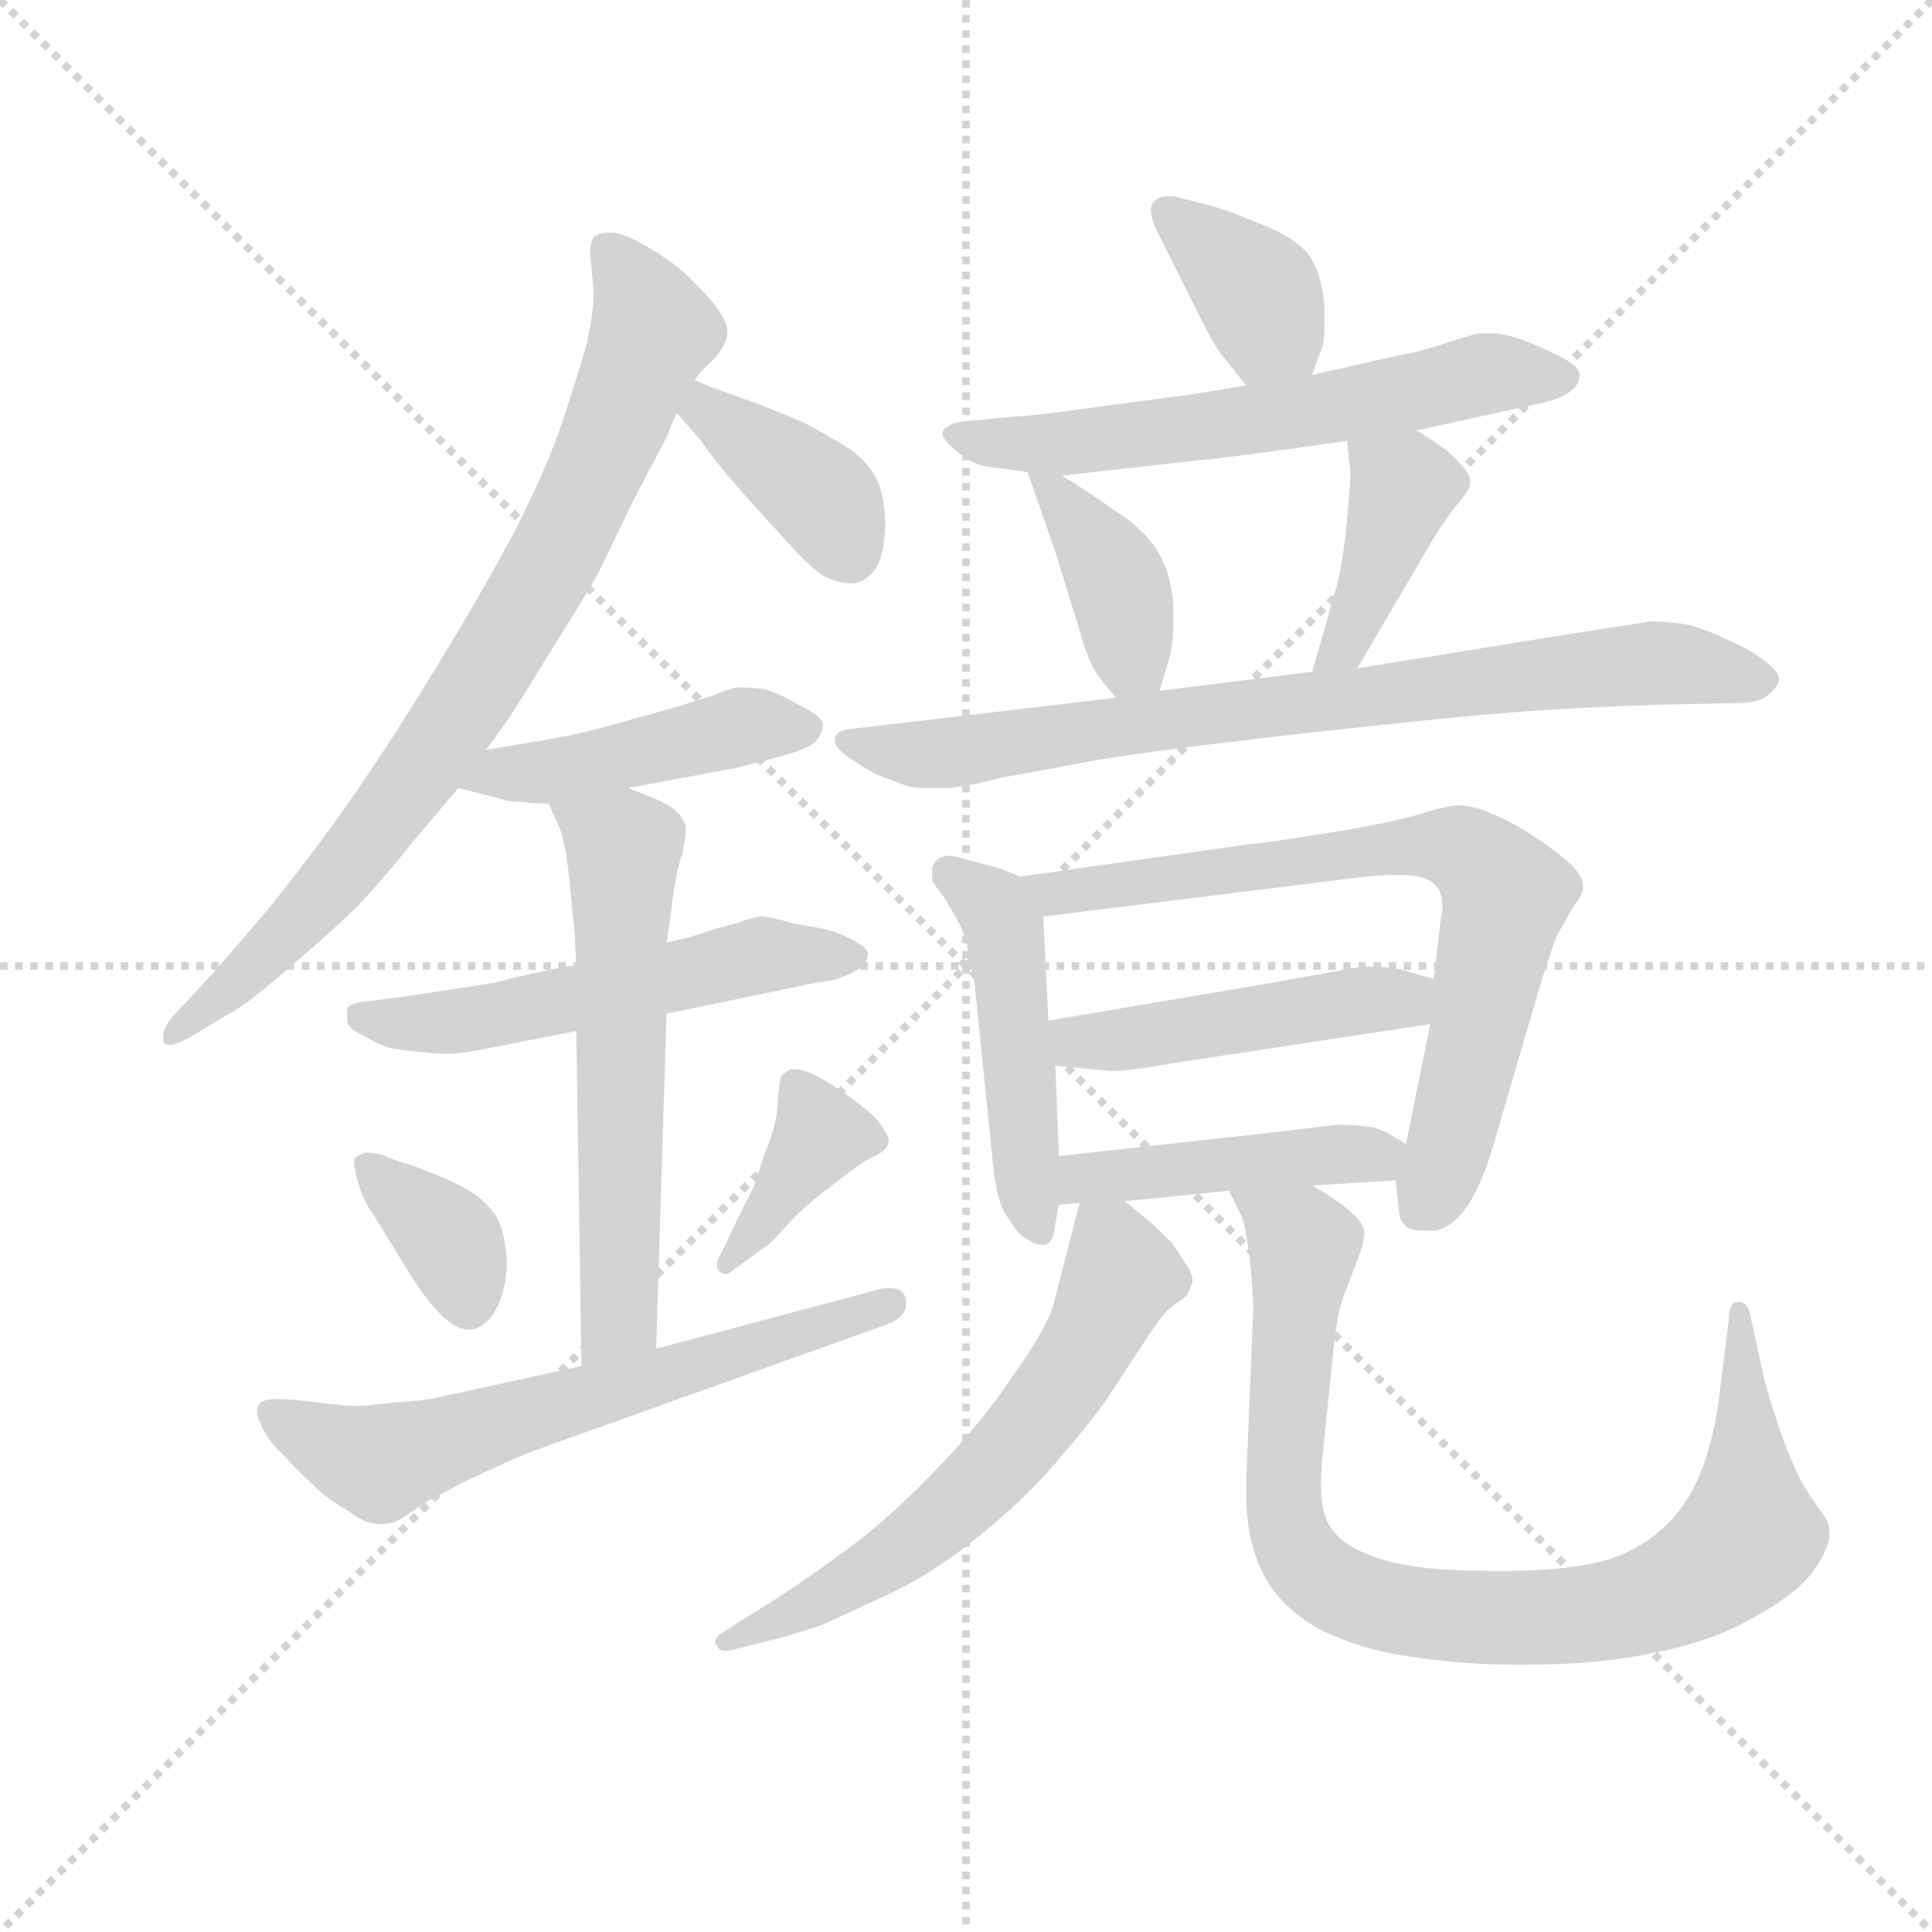<svg version="1.1" viewBox="0 0 1024 1024" xmlns="http://www.w3.org/2000/svg">
  <g stroke="lightgray" stroke-dasharray="1,1" stroke-width="1" transform="scale(4, 4)">
    <line x1="0" y1="0" x2="256" y2="256"></line>
    <line x1="256" y1="0" x2="0" y2="256"></line>
    <line x1="128" y1="0" x2="128" y2="256"></line>
    <line x1="0" y1="128" x2="256" y2="128"></line>
  </g>
  <g transform="scale(0.92, -0.92) translate(60, -830)">
    <style type="text/css">
      
        @keyframes keyframes0 {
          from {
            stroke: blue;
            stroke-dashoffset: 810;
            stroke-width: 128;
          }
          73% {
            animation-timing-function: step-end;
            stroke: blue;
            stroke-dashoffset: 0;
            stroke-width: 128;
          }
          to {
            stroke: black;
            stroke-width: 1024;
          }
        }
        #make-me-a-hanzi-animation-0 {
          animation: keyframes0 0.909s both;
          animation-delay: 0s;
          animation-timing-function: linear;
        }
      
        @keyframes keyframes1 {
          from {
            stroke: blue;
            stroke-dashoffset: 388;
            stroke-width: 128;
          }
          56% {
            animation-timing-function: step-end;
            stroke: blue;
            stroke-dashoffset: 0;
            stroke-width: 128;
          }
          to {
            stroke: black;
            stroke-width: 1024;
          }
        }
        #make-me-a-hanzi-animation-1 {
          animation: keyframes1 0.566s both;
          animation-delay: 0.909s;
          animation-timing-function: linear;
        }
      
        @keyframes keyframes2 {
          from {
            stroke: blue;
            stroke-dashoffset: 456;
            stroke-width: 128;
          }
          60% {
            animation-timing-function: step-end;
            stroke: blue;
            stroke-dashoffset: 0;
            stroke-width: 128;
          }
          to {
            stroke: black;
            stroke-width: 1024;
          }
        }
        #make-me-a-hanzi-animation-2 {
          animation: keyframes2 0.621s both;
          animation-delay: 1.475s;
          animation-timing-function: linear;
        }
      
        @keyframes keyframes3 {
          from {
            stroke: blue;
            stroke-dashoffset: 546;
            stroke-width: 128;
          }
          64% {
            animation-timing-function: step-end;
            stroke: blue;
            stroke-dashoffset: 0;
            stroke-width: 128;
          }
          to {
            stroke: black;
            stroke-width: 1024;
          }
        }
        #make-me-a-hanzi-animation-3 {
          animation: keyframes3 0.694s both;
          animation-delay: 2.096s;
          animation-timing-function: linear;
        }
      
        @keyframes keyframes4 {
          from {
            stroke: blue;
            stroke-dashoffset: 592;
            stroke-width: 128;
          }
          66% {
            animation-timing-function: step-end;
            stroke: blue;
            stroke-dashoffset: 0;
            stroke-width: 128;
          }
          to {
            stroke: black;
            stroke-width: 1024;
          }
        }
        #make-me-a-hanzi-animation-4 {
          animation: keyframes4 0.732s both;
          animation-delay: 2.79s;
          animation-timing-function: linear;
        }
      
        @keyframes keyframes5 {
          from {
            stroke: blue;
            stroke-dashoffset: 365;
            stroke-width: 128;
          }
          54% {
            animation-timing-function: step-end;
            stroke: blue;
            stroke-dashoffset: 0;
            stroke-width: 128;
          }
          to {
            stroke: black;
            stroke-width: 1024;
          }
        }
        #make-me-a-hanzi-animation-5 {
          animation: keyframes5 0.547s both;
          animation-delay: 3.522s;
          animation-timing-function: linear;
        }
      
        @keyframes keyframes6 {
          from {
            stroke: blue;
            stroke-dashoffset: 383;
            stroke-width: 128;
          }
          55% {
            animation-timing-function: step-end;
            stroke: blue;
            stroke-dashoffset: 0;
            stroke-width: 128;
          }
          to {
            stroke: black;
            stroke-width: 1024;
          }
        }
        #make-me-a-hanzi-animation-6 {
          animation: keyframes6 0.562s both;
          animation-delay: 4.069s;
          animation-timing-function: linear;
        }
      
        @keyframes keyframes7 {
          from {
            stroke: blue;
            stroke-dashoffset: 635;
            stroke-width: 128;
          }
          67% {
            animation-timing-function: step-end;
            stroke: blue;
            stroke-dashoffset: 0;
            stroke-width: 128;
          }
          to {
            stroke: black;
            stroke-width: 1024;
          }
        }
        #make-me-a-hanzi-animation-7 {
          animation: keyframes7 0.767s both;
          animation-delay: 4.631s;
          animation-timing-function: linear;
        }
      
        @keyframes keyframes8 {
          from {
            stroke: blue;
            stroke-dashoffset: 373;
            stroke-width: 128;
          }
          55% {
            animation-timing-function: step-end;
            stroke: blue;
            stroke-dashoffset: 0;
            stroke-width: 128;
          }
          to {
            stroke: black;
            stroke-width: 1024;
          }
        }
        #make-me-a-hanzi-animation-8 {
          animation: keyframes8 0.554s both;
          animation-delay: 5.398s;
          animation-timing-function: linear;
        }
      
        @keyframes keyframes9 {
          from {
            stroke: blue;
            stroke-dashoffset: 610;
            stroke-width: 128;
          }
          67% {
            animation-timing-function: step-end;
            stroke: blue;
            stroke-dashoffset: 0;
            stroke-width: 128;
          }
          to {
            stroke: black;
            stroke-width: 1024;
          }
        }
        #make-me-a-hanzi-animation-9 {
          animation: keyframes9 0.746s both;
          animation-delay: 5.951s;
          animation-timing-function: linear;
        }
      
        @keyframes keyframes10 {
          from {
            stroke: blue;
            stroke-dashoffset: 389;
            stroke-width: 128;
          }
          56% {
            animation-timing-function: step-end;
            stroke: blue;
            stroke-dashoffset: 0;
            stroke-width: 128;
          }
          to {
            stroke: black;
            stroke-width: 1024;
          }
        }
        #make-me-a-hanzi-animation-10 {
          animation: keyframes10 0.567s both;
          animation-delay: 6.698s;
          animation-timing-function: linear;
        }
      
        @keyframes keyframes11 {
          from {
            stroke: blue;
            stroke-dashoffset: 404;
            stroke-width: 128;
          }
          57% {
            animation-timing-function: step-end;
            stroke: blue;
            stroke-dashoffset: 0;
            stroke-width: 128;
          }
          to {
            stroke: black;
            stroke-width: 1024;
          }
        }
        #make-me-a-hanzi-animation-11 {
          animation: keyframes11 0.579s both;
          animation-delay: 7.264s;
          animation-timing-function: linear;
        }
      
        @keyframes keyframes12 {
          from {
            stroke: blue;
            stroke-dashoffset: 788;
            stroke-width: 128;
          }
          72% {
            animation-timing-function: step-end;
            stroke: blue;
            stroke-dashoffset: 0;
            stroke-width: 128;
          }
          to {
            stroke: black;
            stroke-width: 1024;
          }
        }
        #make-me-a-hanzi-animation-12 {
          animation: keyframes12 0.891s both;
          animation-delay: 7.843s;
          animation-timing-function: linear;
        }
      
        @keyframes keyframes13 {
          from {
            stroke: blue;
            stroke-dashoffset: 479;
            stroke-width: 128;
          }
          61% {
            animation-timing-function: step-end;
            stroke: blue;
            stroke-dashoffset: 0;
            stroke-width: 128;
          }
          to {
            stroke: black;
            stroke-width: 1024;
          }
        }
        #make-me-a-hanzi-animation-13 {
          animation: keyframes13 0.64s both;
          animation-delay: 8.734s;
          animation-timing-function: linear;
        }
      
        @keyframes keyframes14 {
          from {
            stroke: blue;
            stroke-dashoffset: 732;
            stroke-width: 128;
          }
          70% {
            animation-timing-function: step-end;
            stroke: blue;
            stroke-dashoffset: 0;
            stroke-width: 128;
          }
          to {
            stroke: black;
            stroke-width: 1024;
          }
        }
        #make-me-a-hanzi-animation-14 {
          animation: keyframes14 0.846s both;
          animation-delay: 9.374s;
          animation-timing-function: linear;
        }
      
        @keyframes keyframes15 {
          from {
            stroke: blue;
            stroke-dashoffset: 466;
            stroke-width: 128;
          }
          60% {
            animation-timing-function: step-end;
            stroke: blue;
            stroke-dashoffset: 0;
            stroke-width: 128;
          }
          to {
            stroke: black;
            stroke-width: 1024;
          }
        }
        #make-me-a-hanzi-animation-15 {
          animation: keyframes15 0.629s both;
          animation-delay: 10.22s;
          animation-timing-function: linear;
        }
      
        @keyframes keyframes16 {
          from {
            stroke: blue;
            stroke-dashoffset: 444;
            stroke-width: 128;
          }
          59% {
            animation-timing-function: step-end;
            stroke: blue;
            stroke-dashoffset: 0;
            stroke-width: 128;
          }
          to {
            stroke: black;
            stroke-width: 1024;
          }
        }
        #make-me-a-hanzi-animation-16 {
          animation: keyframes16 0.611s both;
          animation-delay: 10.849s;
          animation-timing-function: linear;
        }
      
        @keyframes keyframes17 {
          from {
            stroke: blue;
            stroke-dashoffset: 613;
            stroke-width: 128;
          }
          67% {
            animation-timing-function: step-end;
            stroke: blue;
            stroke-dashoffset: 0;
            stroke-width: 128;
          }
          to {
            stroke: black;
            stroke-width: 1024;
          }
        }
        #make-me-a-hanzi-animation-17 {
          animation: keyframes17 0.749s both;
          animation-delay: 11.46s;
          animation-timing-function: linear;
        }
      
        @keyframes keyframes18 {
          from {
            stroke: blue;
            stroke-dashoffset: 892;
            stroke-width: 128;
          }
          74% {
            animation-timing-function: step-end;
            stroke: blue;
            stroke-dashoffset: 0;
            stroke-width: 128;
          }
          to {
            stroke: black;
            stroke-width: 1024;
          }
        }
        #make-me-a-hanzi-animation-18 {
          animation: keyframes18 0.976s both;
          animation-delay: 12.209s;
          animation-timing-function: linear;
        }
      
    </style>
    
      <path d="M 220 398 L 233 416 Q 239 425 258 456 Q 278 488 282 495 Q 286 502 304 540 L 325 580 Q 326 584 330 592 L 340 611 L 344 616 L 352 624 Q 357 630 358 634 Q 359 636 359 638 Q 359 643 356 648 Q 352 655 344 663 Q 337 671 328 678 Q 320 684 309 690 Q 298 696 292 696 Q 286 696 283 694 Q 280 692 280 684 L 282 662 Q 282 650 278 632 Q 273 614 264 587 Q 255 560 235 521 Q 214 482 183 432 Q 152 382 126 347 Q 100 312 84 294 Q 68 275 55 261 L 40 245 Q 34 238 34 233 L 34 230 Q 35 228 38 228 Q 42 228 52 234 L 72 246 Q 82 251 106 272 Q 132 294 147 309 Q 162 325 177 344 L 204 376 L 220 398 Z" fill="lightgray"></path>
    
      <path d="M 330 592 L 344 576 Q 348 569 367 547 L 397 514 Q 407 503 415 498 Q 423 494 429 494 L 433 494 Q 440 496 445 503 Q 449 510 450 526 Q 450 542 446 552 Q 442 562 430 571 Q 416 580 402 587 Q 388 593 372 599 Q 357 604 340 611 C 312 622 310 615 330 592 Z" fill="lightgray"></path>
    
      <path d="M 204 376 L 228 370 Q 233 368 241 368 Q 249 367 256 367 L 302 376 L 366 388 L 396 396 Q 405 399 409 402 Q 414 407 414 412 L 414 413 Q 413 418 400 424 Q 388 431 380 433 Q 372 434 366 434 Q 362 434 355 431 Q 348 428 320 420 L 284 410 Q 272 407 256 404 L 220 398 C 190 393 175 383 204 376 Z" fill="lightgray"></path>
    
      <path d="M 272 274 L 260 272 Q 232 266 226 264 L 174 256 Q 159 254 150 253 Q 142 252 140 249 L 140 242 Q 140 238 148 234 Q 155 230 162 227 Q 169 225 182 224 Q 190 223 195 223 L 200 223 Q 206 223 226 227 L 272 236 L 324 246 L 411 264 Q 414 264 422 266 Q 431 269 435 272 Q 439 274 440 280 Q 440 284 432 288 Q 425 292 418 294 Q 410 296 397 298 Q 384 302 378 302 Q 372 301 364 298 Q 355 296 337 290 L 324 287 L 272 274 Z" fill="lightgray"></path>
    
      <path d="M 256 367 L 262 354 Q 266 344 268 323 Q 270 302 271 293 L 272 274 L 272 236 L 275 43 C 275 13 317 23 318 53 L 324 246 L 324 287 L 326 300 Q 329 327 333 338 Q 335 347 335 352 L 335 354 Q 334 359 328 364 Q 322 368 317 370 L 302 376 C 274 387 243 394 256 367 Z" fill="lightgray"></path>
    
      <path d="M 144 162 L 144 160 Q 144 157 146 150 Q 148 142 152 135 Q 156 129 170 106 Q 184 83 190 77 Q 201 64 210 64 L 212 64 Q 221 66 227 78 Q 232 89 232 104 Q 231 120 226 129 Q 220 138 212 143 Q 204 148 194 152 Q 185 156 176 159 Q 166 162 162 164 Q 156 166 152 166 Q 150 166 148 165 Q 144 163 144 162 Z" fill="lightgray"></path>
    
      <path d="M 384 114 Q 386 116 396 127 Q 407 138 418 146 Q 428 154 434 158 Q 439 162 444 164 Q 448 166 450 168 Q 452 170 452 173 Q 452 175 450 178 Q 446 185 440 190 Q 435 194 424 202 Q 412 210 404 213 Q 400 214 397 214 L 395 214 Q 392 212 390 210 Q 389 207 388 195 Q 388 183 380 164 Q 374 144 372 142 L 365 128 L 356 109 Q 353 104 353 101 Q 353 99 354 98 Q 356 96 358 96 Q 360 96 362 98 L 384 114 Z" fill="lightgray"></path>
    
      <path d="M 275 43 L 188 24 Q 182 23 167 22 Q 151 20 146 20 Q 138 20 123 22 Q 108 24 100 24 Q 93 24 90 22 Q 88 20 88 17 Q 88 14 90 10 Q 94 0 104 -9 Q 112 -18 121 -26 Q 129 -34 140 -40 Q 150 -48 159 -48 Q 166 -48 169 -46 Q 173 -44 180 -39 Q 187 -34 209 -23 Q 232 -12 247 -6 L 451 67 Q 462 71 462 79 L 462 81 Q 461 88 452 88 Q 448 88 442 86 L 318 53 L 275 43 Z" fill="lightgray"></path>
    
      <path d="M 696 614 L 702 631 Q 703 634 703 643 L 703 653 Q 702 669 696 680 Q 691 690 671 699 Q 650 708 636 712 L 616 717 L 613 717 Q 608 717 605 714 Q 603 712 603 709 Q 603 705 606 698 L 618 674 L 632 646 Q 640 630 645 624 L 658 608 C 677 585 686 586 696 614 Z" fill="lightgray"></path>
    
      <path d="M 756 582 L 829 598 Q 838 600 844 604 Q 850 608 850 614 Q 850 619 838 625 Q 826 631 815 635 Q 806 638 798 638 L 794 638 Q 790 638 775 633 Q 761 628 740 624 L 696 614 L 658 608 L 628 603 L 568 595 Q 532 590 524 590 L 493 587 Q 488 586 484 583 Q 483 582 483 580 Q 483 577 490 571 Q 500 562 510 561 Q 518 560 532 558 L 552 556 L 632 565 Q 646 566 716 576 L 756 582 Z" fill="lightgray"></path>
    
      <path d="M 532 558 L 548 512 L 561 470 Q 566 452 570 445 Q 574 438 583 428 C 601 408 601 408 608 432 L 614 452 Q 616 460 616 472 L 616 480 Q 615 500 606 514 Q 598 526 582 536 Q 568 546 552 556 C 527 572 527 572 532 558 Z" fill="lightgray"></path>
    
      <path d="M 722 445 L 756 503 Q 768 524 772 529 Q 775 534 780 540 Q 785 546 786 548 Q 787 550 787 552 Q 787 557 782 562 Q 776 569 770 573 Q 766 576 756 582 C 730 598 713 606 716 576 L 718 558 Q 718 552 716 530 Q 714 508 710 492 L 696 443 C 688 414 707 419 722 445 Z" fill="lightgray"></path>
    
      <path d="M 583 428 L 430 410 Q 421 409 421 404 L 421 403 Q 421 399 430 393 Q 440 386 447 383 L 463 377 Q 469 376 476 376 L 484 376 Q 494 376 517 382 Q 540 386 571 392 Q 602 397 644 402 Q 685 407 742 413 Q 798 419 831 421 Q 864 423 896 424 L 942 425 Q 954 425 959 430 Q 964 434 965 438 Q 965 443 957 449 Q 948 456 936 461 Q 924 467 913 470 Q 902 472 891 472 L 846 465 L 722 445 L 696 443 L 608 432 L 583 428 Z" fill="lightgray"></path>
    
      <path d="M 528 325 L 515 330 L 496 335 Q 490 337 486 337 Q 484 337 482 336 Q 478 334 477 330 L 477 323 Q 479 319 484 313 L 492 299 Q 496 292 498 281 Q 501 270 502 258 L 512 160 Q 514 137 521 128 Q 527 118 532 116 Q 536 113 540 113 L 542 113 Q 547 114 548 125 L 550 136 L 550 164 L 548 216 L 544 242 L 541 302 C 540 320 540 320 528 325 Z" fill="lightgray"></path>
    
      <path d="M 744 150 L 746 132 Q 746 126 752 122 Q 755 121 761 121 L 767 121 Q 777 123 786 136 Q 794 149 800 169 L 826 258 Q 834 284 837 291 L 846 307 Q 852 315 852 318 L 852 320 Q 852 325 845 332 Q 836 340 824 348 Q 812 356 800 361 Q 789 366 780 366 Q 774 366 758 361 Q 742 356 704 350 Q 667 344 662 344 L 528 325 C 498 321 511 298 541 302 L 719 324 Q 734 326 747 326 Q 760 326 766 321 Q 771 317 771 307 Q 771 304 770 300 L 766 266 L 764 240 L 750 171 L 744 150 Z" fill="lightgray"></path>
    
      <path d="M 766 266 L 752 270 Q 744 273 731 273 L 724 273 L 668 263 L 544 242 C 514 237 518 219 548 216 L 580 213 L 582 213 Q 590 213 619 218 L 764 240 C 794 245 795 258 766 266 Z" fill="lightgray"></path>
    
      <path d="M 588 138 L 648 144 L 696 147 L 744 150 C 774 152 776 156 750 171 L 738 178 Q 731 182 710 182 L 668 177 L 550 164 C 520 161 520 134 550 136 L 562 137 L 588 138 Z" fill="lightgray"></path>
    
      <path d="M 562 137 L 548 83 Q 546 69 524 38 Q 504 8 476 -20 Q 449 -48 422 -67 Q 396 -86 376 -98 L 357 -110 Q 352 -113 352 -116 Q 352 -117 353 -118 Q 354 -121 358 -121 Q 361 -121 364 -120 L 388 -114 Q 396 -112 414 -106 L 455 -87 Q 478 -76 504 -55 Q 530 -34 548 -13 Q 567 9 577 23 L 598 55 Q 610 74 616 78 Q 622 82 624 84 Q 625 86 626 89 Q 627 91 627 92 Q 627 97 623 102 Q 618 110 615 114 L 605 124 L 588 138 C 567 155 567 155 562 137 Z" fill="lightgray"></path>
    
      <path d="M 648 144 L 655 130 Q 658 122 660 104 Q 662 85 662 76 L 658 -22 L 658 -32 Q 658 -55 666 -73 Q 675 -94 699 -108 Q 724 -121 757 -125 Q 785 -129 811 -129 L 822 -129 Q 861 -129 894 -122 Q 928 -115 950 -102 Q 974 -89 984 -76 Q 994 -62 994 -54 Q 994 -48 992 -45 L 983 -32 Q 976 -22 968 -1 Q 960 21 956 37 L 948 74 Q 946 80 942 80 L 941 80 Q 936 80 936 70 L 930 22 Q 924 -18 909 -38 Q 894 -59 868 -68 Q 845 -75 808 -75 L 798 -75 Q 756 -75 735 -68 Q 713 -61 706 -49 Q 701 -41 701 -25 Q 701 -18 702 -8 L 708 50 Q 710 72 714 83 L 722 104 Q 726 114 726 120 Q 726 125 718 132 Q 710 139 696 147 C 671 163 636 171 648 144 Z" fill="lightgray"></path>
    
    
      <clipPath id="make-me-a-hanzi-clip-0">
        <path d="M 220 398 L 233 416 Q 239 425 258 456 Q 278 488 282 495 Q 286 502 304 540 L 325 580 Q 326 584 330 592 L 340 611 L 344 616 L 352 624 Q 357 630 358 634 Q 359 636 359 638 Q 359 643 356 648 Q 352 655 344 663 Q 337 671 328 678 Q 320 684 309 690 Q 298 696 292 696 Q 286 696 283 694 Q 280 692 280 684 L 282 662 Q 282 650 278 632 Q 273 614 264 587 Q 255 560 235 521 Q 214 482 183 432 Q 152 382 126 347 Q 100 312 84 294 Q 68 275 55 261 L 40 245 Q 34 238 34 233 L 34 230 Q 35 228 38 228 Q 42 228 52 234 L 72 246 Q 82 251 106 272 Q 132 294 147 309 Q 162 325 177 344 L 204 376 L 220 398 Z"></path>
      </clipPath>
      <path clip-path="url(#make-me-a-hanzi-clip-0)" d="M 289 687 L 316 640 L 260 510 L 155 350 L 90 277 L 37 232" fill="none" id="make-me-a-hanzi-animation-0" stroke-dasharray="682 1364" stroke-linecap="round"></path>
    
      <clipPath id="make-me-a-hanzi-clip-1">
        <path d="M 330 592 L 344 576 Q 348 569 367 547 L 397 514 Q 407 503 415 498 Q 423 494 429 494 L 433 494 Q 440 496 445 503 Q 449 510 450 526 Q 450 542 446 552 Q 442 562 430 571 Q 416 580 402 587 Q 388 593 372 599 Q 357 604 340 611 C 312 622 310 615 330 592 Z"></path>
      </clipPath>
      <path clip-path="url(#make-me-a-hanzi-clip-1)" d="M 343 603 L 346 594 L 414 543 L 431 509" fill="none" id="make-me-a-hanzi-animation-1" stroke-dasharray="260 520" stroke-linecap="round"></path>
    
      <clipPath id="make-me-a-hanzi-clip-2">
        <path d="M 204 376 L 228 370 Q 233 368 241 368 Q 249 367 256 367 L 302 376 L 366 388 L 396 396 Q 405 399 409 402 Q 414 407 414 412 L 414 413 Q 413 418 400 424 Q 388 431 380 433 Q 372 434 366 434 Q 362 434 355 431 Q 348 428 320 420 L 284 410 Q 272 407 256 404 L 220 398 C 190 393 175 383 204 376 Z"></path>
      </clipPath>
      <path clip-path="url(#make-me-a-hanzi-clip-2)" d="M 211 379 L 371 412 L 408 413" fill="none" id="make-me-a-hanzi-animation-2" stroke-dasharray="328 656" stroke-linecap="round"></path>
    
      <clipPath id="make-me-a-hanzi-clip-3">
        <path d="M 272 274 L 260 272 Q 232 266 226 264 L 174 256 Q 159 254 150 253 Q 142 252 140 249 L 140 242 Q 140 238 148 234 Q 155 230 162 227 Q 169 225 182 224 Q 190 223 195 223 L 200 223 Q 206 223 226 227 L 272 236 L 324 246 L 411 264 Q 414 264 422 266 Q 431 269 435 272 Q 439 274 440 280 Q 440 284 432 288 Q 425 292 418 294 Q 410 296 397 298 Q 384 302 378 302 Q 372 301 364 298 Q 355 296 337 290 L 324 287 L 272 274 Z"></path>
      </clipPath>
      <path clip-path="url(#make-me-a-hanzi-clip-3)" d="M 147 246 L 190 240 L 377 280 L 432 280" fill="none" id="make-me-a-hanzi-animation-3" stroke-dasharray="418 836" stroke-linecap="round"></path>
    
      <clipPath id="make-me-a-hanzi-clip-4">
        <path d="M 256 367 L 262 354 Q 266 344 268 323 Q 270 302 271 293 L 272 274 L 272 236 L 275 43 C 275 13 317 23 318 53 L 324 246 L 324 287 L 326 300 Q 329 327 333 338 Q 335 347 335 352 L 335 354 Q 334 359 328 364 Q 322 368 317 370 L 302 376 C 274 387 243 394 256 367 Z"></path>
      </clipPath>
      <path clip-path="url(#make-me-a-hanzi-clip-4)" d="M 265 363 L 299 341 L 297 71 L 281 51" fill="none" id="make-me-a-hanzi-animation-4" stroke-dasharray="464 928" stroke-linecap="round"></path>
    
      <clipPath id="make-me-a-hanzi-clip-5">
        <path d="M 144 162 L 144 160 Q 144 157 146 150 Q 148 142 152 135 Q 156 129 170 106 Q 184 83 190 77 Q 201 64 210 64 L 212 64 Q 221 66 227 78 Q 232 89 232 104 Q 231 120 226 129 Q 220 138 212 143 Q 204 148 194 152 Q 185 156 176 159 Q 166 162 162 164 Q 156 166 152 166 Q 150 166 148 165 Q 144 163 144 162 Z"></path>
      </clipPath>
      <path clip-path="url(#make-me-a-hanzi-clip-5)" d="M 148 161 L 200 113 L 211 76" fill="none" id="make-me-a-hanzi-animation-5" stroke-dasharray="237 474" stroke-linecap="round"></path>
    
      <clipPath id="make-me-a-hanzi-clip-6">
        <path d="M 384 114 Q 386 116 396 127 Q 407 138 418 146 Q 428 154 434 158 Q 439 162 444 164 Q 448 166 450 168 Q 452 170 452 173 Q 452 175 450 178 Q 446 185 440 190 Q 435 194 424 202 Q 412 210 404 213 Q 400 214 397 214 L 395 214 Q 392 212 390 210 Q 389 207 388 195 Q 388 183 380 164 Q 374 144 372 142 L 365 128 L 356 109 Q 353 104 353 101 Q 353 99 354 98 Q 356 96 358 96 Q 360 96 362 98 L 384 114 Z"></path>
      </clipPath>
      <path clip-path="url(#make-me-a-hanzi-clip-6)" d="M 396 208 L 411 175 L 358 101" fill="none" id="make-me-a-hanzi-animation-6" stroke-dasharray="255 510" stroke-linecap="round"></path>
    
      <clipPath id="make-me-a-hanzi-clip-7">
        <path d="M 275 43 L 188 24 Q 182 23 167 22 Q 151 20 146 20 Q 138 20 123 22 Q 108 24 100 24 Q 93 24 90 22 Q 88 20 88 17 Q 88 14 90 10 Q 94 0 104 -9 Q 112 -18 121 -26 Q 129 -34 140 -40 Q 150 -48 159 -48 Q 166 -48 169 -46 Q 173 -44 180 -39 Q 187 -34 209 -23 Q 232 -12 247 -6 L 451 67 Q 462 71 462 79 L 462 81 Q 461 88 452 88 Q 448 88 442 86 L 318 53 L 275 43 Z"></path>
      </clipPath>
      <path clip-path="url(#make-me-a-hanzi-clip-7)" d="M 96 17 L 159 -13 L 454 80" fill="none" id="make-me-a-hanzi-animation-7" stroke-dasharray="507 1014" stroke-linecap="round"></path>
    
      <clipPath id="make-me-a-hanzi-clip-8">
        <path d="M 696 614 L 702 631 Q 703 634 703 643 L 703 653 Q 702 669 696 680 Q 691 690 671 699 Q 650 708 636 712 L 616 717 L 613 717 Q 608 717 605 714 Q 603 712 603 709 Q 603 705 606 698 L 618 674 L 632 646 Q 640 630 645 624 L 658 608 C 677 585 686 586 696 614 Z"></path>
      </clipPath>
      <path clip-path="url(#make-me-a-hanzi-clip-8)" d="M 612 708 L 662 665 L 688 621" fill="none" id="make-me-a-hanzi-animation-8" stroke-dasharray="245 490" stroke-linecap="round"></path>
    
      <clipPath id="make-me-a-hanzi-clip-9">
        <path d="M 756 582 L 829 598 Q 838 600 844 604 Q 850 608 850 614 Q 850 619 838 625 Q 826 631 815 635 Q 806 638 798 638 L 794 638 Q 790 638 775 633 Q 761 628 740 624 L 696 614 L 658 608 L 628 603 L 568 595 Q 532 590 524 590 L 493 587 Q 488 586 484 583 Q 483 582 483 580 Q 483 577 490 571 Q 500 562 510 561 Q 518 560 532 558 L 552 556 L 632 565 Q 646 566 716 576 L 756 582 Z"></path>
      </clipPath>
      <path clip-path="url(#make-me-a-hanzi-clip-9)" d="M 491 579 L 549 574 L 702 593 L 795 615 L 841 612" fill="none" id="make-me-a-hanzi-animation-9" stroke-dasharray="482 964" stroke-linecap="round"></path>
    
      <clipPath id="make-me-a-hanzi-clip-10">
        <path d="M 532 558 L 548 512 L 561 470 Q 566 452 570 445 Q 574 438 583 428 C 601 408 601 408 608 432 L 614 452 Q 616 460 616 472 L 616 480 Q 615 500 606 514 Q 598 526 582 536 Q 568 546 552 556 C 527 572 527 572 532 558 Z"></path>
      </clipPath>
      <path clip-path="url(#make-me-a-hanzi-clip-10)" d="M 537 553 L 578 506 L 592 451 L 600 440" fill="none" id="make-me-a-hanzi-animation-10" stroke-dasharray="261 522" stroke-linecap="round"></path>
    
      <clipPath id="make-me-a-hanzi-clip-11">
        <path d="M 722 445 L 756 503 Q 768 524 772 529 Q 775 534 780 540 Q 785 546 786 548 Q 787 550 787 552 Q 787 557 782 562 Q 776 569 770 573 Q 766 576 756 582 C 730 598 713 606 716 576 L 718 558 Q 718 552 716 530 Q 714 508 710 492 L 696 443 C 688 414 707 419 722 445 Z"></path>
      </clipPath>
      <path clip-path="url(#make-me-a-hanzi-clip-11)" d="M 723 572 L 749 549 L 714 458 L 702 448" fill="none" id="make-me-a-hanzi-animation-11" stroke-dasharray="276 552" stroke-linecap="round"></path>
    
      <clipPath id="make-me-a-hanzi-clip-12">
        <path d="M 583 428 L 430 410 Q 421 409 421 404 L 421 403 Q 421 399 430 393 Q 440 386 447 383 L 463 377 Q 469 376 476 376 L 484 376 Q 494 376 517 382 Q 540 386 571 392 Q 602 397 644 402 Q 685 407 742 413 Q 798 419 831 421 Q 864 423 896 424 L 942 425 Q 954 425 959 430 Q 964 434 965 438 Q 965 443 957 449 Q 948 456 936 461 Q 924 467 913 470 Q 902 472 891 472 L 846 465 L 722 445 L 696 443 L 608 432 L 583 428 Z"></path>
      </clipPath>
      <path clip-path="url(#make-me-a-hanzi-clip-12)" d="M 428 404 L 465 396 L 494 397 L 887 448 L 955 439" fill="none" id="make-me-a-hanzi-animation-12" stroke-dasharray="660 1320" stroke-linecap="round"></path>
    
      <clipPath id="make-me-a-hanzi-clip-13">
        <path d="M 528 325 L 515 330 L 496 335 Q 490 337 486 337 Q 484 337 482 336 Q 478 334 477 330 L 477 323 Q 479 319 484 313 L 492 299 Q 496 292 498 281 Q 501 270 502 258 L 512 160 Q 514 137 521 128 Q 527 118 532 116 Q 536 113 540 113 L 542 113 Q 547 114 548 125 L 550 136 L 550 164 L 548 216 L 544 242 L 541 302 C 540 320 540 320 528 325 Z"></path>
      </clipPath>
      <path clip-path="url(#make-me-a-hanzi-clip-13)" d="M 486 327 L 513 308 L 518 297 L 532 146 L 541 121" fill="none" id="make-me-a-hanzi-animation-13" stroke-dasharray="351 702" stroke-linecap="round"></path>
    
      <clipPath id="make-me-a-hanzi-clip-14">
        <path d="M 744 150 L 746 132 Q 746 126 752 122 Q 755 121 761 121 L 767 121 Q 777 123 786 136 Q 794 149 800 169 L 826 258 Q 834 284 837 291 L 846 307 Q 852 315 852 318 L 852 320 Q 852 325 845 332 Q 836 340 824 348 Q 812 356 800 361 Q 789 366 780 366 Q 774 366 758 361 Q 742 356 704 350 Q 667 344 662 344 L 528 325 C 498 321 511 298 541 302 L 719 324 Q 734 326 747 326 Q 760 326 766 321 Q 771 317 771 307 Q 771 304 770 300 L 766 266 L 764 240 L 750 171 L 744 150 Z"></path>
      </clipPath>
      <path clip-path="url(#make-me-a-hanzi-clip-14)" d="M 536 322 L 548 315 L 562 316 L 758 343 L 782 341 L 794 332 L 807 313 L 779 183 L 758 132" fill="none" id="make-me-a-hanzi-animation-14" stroke-dasharray="604 1208" stroke-linecap="round"></path>
    
      <clipPath id="make-me-a-hanzi-clip-15">
        <path d="M 766 266 L 752 270 Q 744 273 731 273 L 724 273 L 668 263 L 544 242 C 514 237 518 219 548 216 L 580 213 L 582 213 Q 590 213 619 218 L 764 240 C 794 245 795 258 766 266 Z"></path>
      </clipPath>
      <path clip-path="url(#make-me-a-hanzi-clip-15)" d="M 553 237 L 561 230 L 608 233 L 749 254 L 757 260" fill="none" id="make-me-a-hanzi-animation-15" stroke-dasharray="338 676" stroke-linecap="round"></path>
    
      <clipPath id="make-me-a-hanzi-clip-16">
        <path d="M 588 138 L 648 144 L 696 147 L 744 150 C 774 152 776 156 750 171 L 738 178 Q 731 182 710 182 L 668 177 L 550 164 C 520 161 520 134 550 136 L 562 137 L 588 138 Z"></path>
      </clipPath>
      <path clip-path="url(#make-me-a-hanzi-clip-16)" d="M 555 143 L 574 153 L 740 168" fill="none" id="make-me-a-hanzi-animation-16" stroke-dasharray="316 632" stroke-linecap="round"></path>
    
      <clipPath id="make-me-a-hanzi-clip-17">
        <path d="M 562 137 L 548 83 Q 546 69 524 38 Q 504 8 476 -20 Q 449 -48 422 -67 Q 396 -86 376 -98 L 357 -110 Q 352 -113 352 -116 Q 352 -117 353 -118 Q 354 -121 358 -121 Q 361 -121 364 -120 L 388 -114 Q 396 -112 414 -106 L 455 -87 Q 478 -76 504 -55 Q 530 -34 548 -13 Q 567 9 577 23 L 598 55 Q 610 74 616 78 Q 622 82 624 84 Q 625 86 626 89 Q 627 91 627 92 Q 627 97 623 102 Q 618 110 615 114 L 605 124 L 588 138 C 567 155 567 155 562 137 Z"></path>
      </clipPath>
      <path clip-path="url(#make-me-a-hanzi-clip-17)" d="M 569 128 L 580 115 L 585 95 L 566 53 L 517 -12 L 441 -75 L 357 -115" fill="none" id="make-me-a-hanzi-animation-17" stroke-dasharray="485 970" stroke-linecap="round"></path>
    
      <clipPath id="make-me-a-hanzi-clip-18">
        <path d="M 648 144 L 655 130 Q 658 122 660 104 Q 662 85 662 76 L 658 -22 L 658 -32 Q 658 -55 666 -73 Q 675 -94 699 -108 Q 724 -121 757 -125 Q 785 -129 811 -129 L 822 -129 Q 861 -129 894 -122 Q 928 -115 950 -102 Q 974 -89 984 -76 Q 994 -62 994 -54 Q 994 -48 992 -45 L 983 -32 Q 976 -22 968 -1 Q 960 21 956 37 L 948 74 Q 946 80 942 80 L 941 80 Q 936 80 936 70 L 930 22 Q 924 -18 909 -38 Q 894 -59 868 -68 Q 845 -75 808 -75 L 798 -75 Q 756 -75 735 -68 Q 713 -61 706 -49 Q 701 -41 701 -25 Q 701 -18 702 -8 L 708 50 Q 710 72 714 83 L 722 104 Q 726 114 726 120 Q 726 125 718 132 Q 710 139 696 147 C 671 163 636 171 648 144 Z"></path>
      </clipPath>
      <path clip-path="url(#make-me-a-hanzi-clip-18)" d="M 654 138 L 679 125 L 691 110 L 679 -16 L 685 -59 L 707 -84 L 739 -96 L 793 -102 L 857 -100 L 895 -91 L 938 -65 L 948 -54 L 942 74" fill="none" id="make-me-a-hanzi-animation-18" stroke-dasharray="764 1528" stroke-linecap="round"></path>
    
  </g>
</svg>